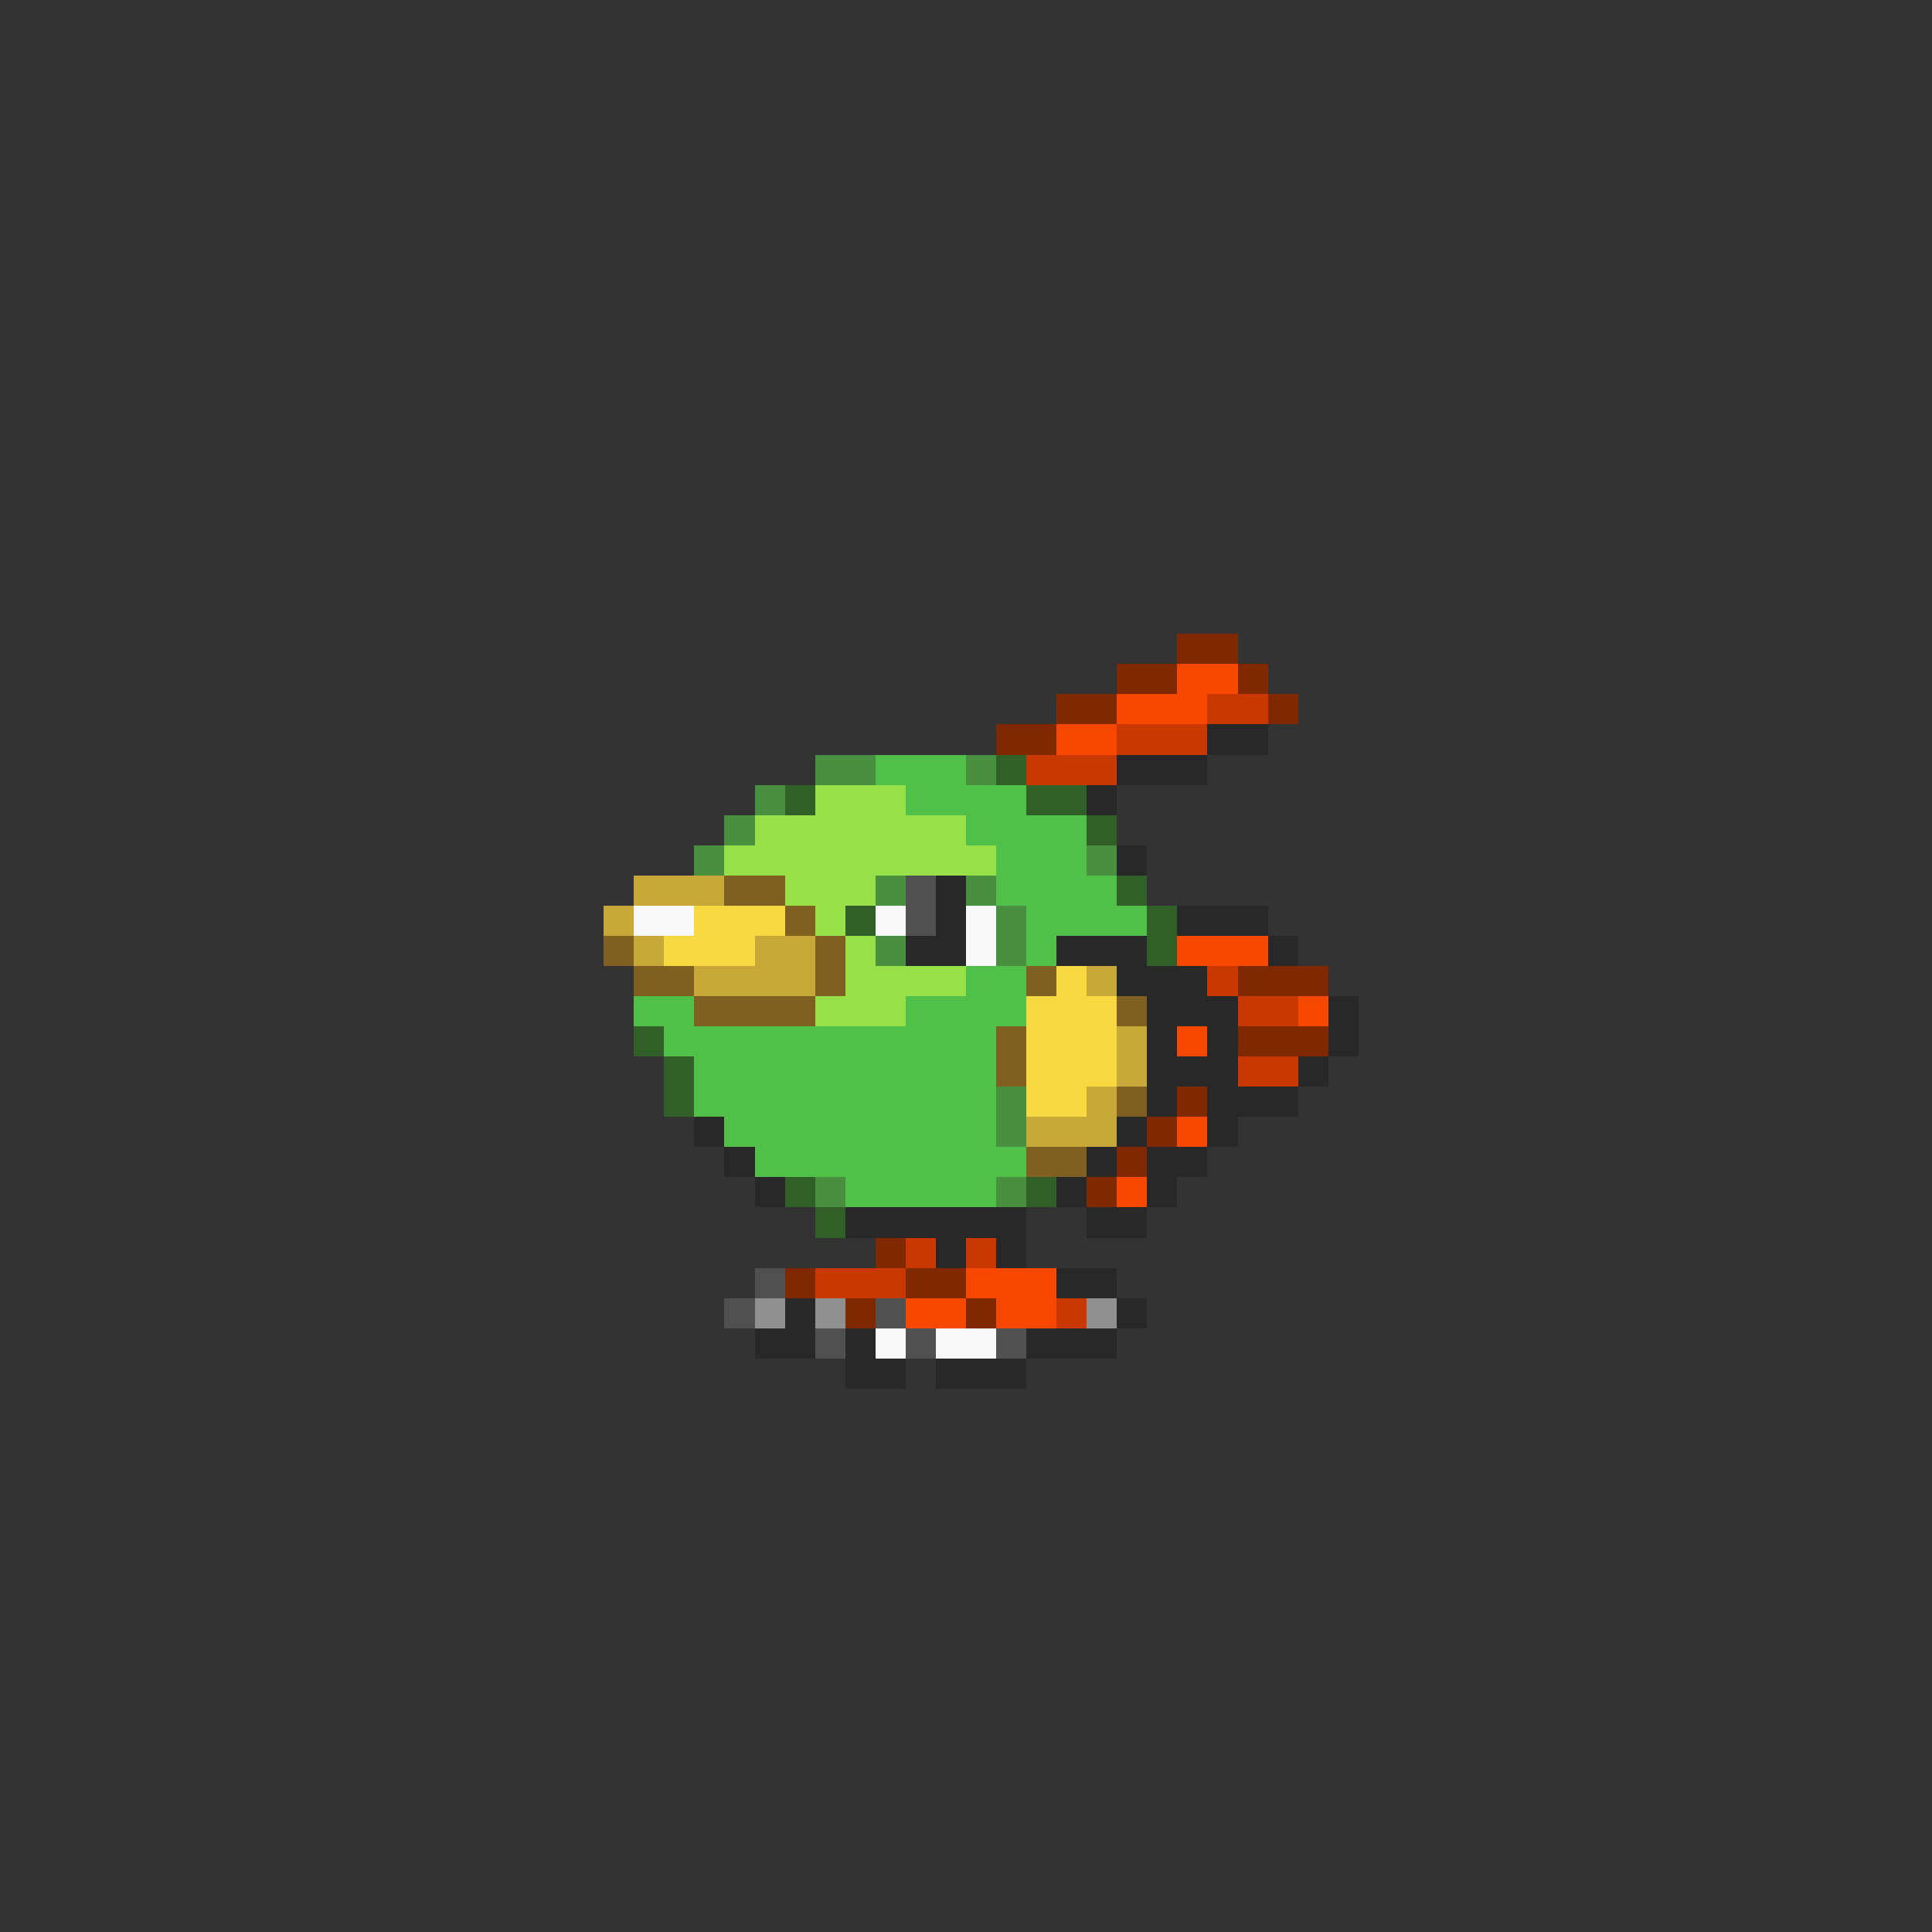 <svg xmlns="http://www.w3.org/2000/svg" viewBox="0 -0.5 64 64" shape-rendering="crispEdges">
<rect x="0" y="-0.5" width="64" height="64" fill="#333333" stroke="none"/>
<path stroke="#802800" d="M39 21h2M37 22h2M41 22h1M35 23h2M42 23h1M33 24h2M41 32h3M41 34h3M39 36h1M38 37h1M37 38h1M36 39h1M29 41h1M26 42h1M30 42h2M28 43h1M32 43h1" />
<path stroke="#f84800" d="M39 22h2M37 23h3M35 24h2M39 31h3M43 33h1M39 34h1M39 37h1M37 39h1M32 42h3M30 43h2M33 43h2" />
<path stroke="#c83800" d="M40 23h2M37 24h3M34 25h3M40 32h1M41 33h2M41 35h2M30 41h1M32 41h1M27 42h3M35 43h1" />
<path stroke="#282828" d="M40 24h2M37 25h3M36 26h1M37 28h1M31 29h1M31 30h1M39 30h3M30 31h2M35 31h3M42 31h1M37 32h3M38 33h3M44 33h1M38 34h1M40 34h1M44 34h1M38 35h3M43 35h1M38 36h1M40 36h3M23 37h1M37 37h1M40 37h1M24 38h1M36 38h1M38 38h2M25 39h1M35 39h1M38 39h1M28 40h6M36 40h2M31 41h1M33 41h1M35 42h2M26 43h1M37 43h1M25 44h2M28 44h1M34 44h3M28 45h2M31 45h3" />
<path stroke="#489040" d="M27 25h2M32 25h1M25 26h1M24 27h1M23 28h1M36 28h1M29 29h1M32 29h1M33 30h1M29 31h1M33 31h1M33 36h1M33 37h1M27 39h1M33 39h1" />
<path stroke="#50c048" d="M29 25h3M30 26h4M32 27h4M33 28h3M33 29h4M34 30h4M34 31h1M32 32h2M21 33h2M30 33h4M22 34h11M23 35h10M23 36h10M24 37h9M25 38h9M28 39h5" />
<path stroke="#306028" d="M33 25h1M26 26h1M34 26h2M36 27h1M37 29h1M28 30h1M38 30h1M38 31h1M21 34h1M22 35h1M22 36h1M26 39h1M34 39h1M27 40h1" />
<path stroke="#98e048" d="M27 26h3M25 27h7M24 28h9M26 29h3M27 30h1M28 31h1M28 32h4M27 33h3" />
<path stroke="#c8a838" d="M21 29h3M20 30h1M21 31h1M25 31h2M23 32h4M36 32h1M37 34h1M37 35h1M36 36h1M34 37h3" />
<path stroke="#806020" d="M24 29h2M26 30h1M20 31h1M27 31h1M21 32h2M27 32h1M34 32h1M23 33h4M37 33h1M33 34h1M33 35h1M37 36h1M34 38h2" />
<path stroke="#505050" d="M30 29h1M30 30h1M25 42h1M24 43h1M29 43h1M27 44h1M30 44h1M33 44h1" />
<path stroke="#f8f8f8" d="M21 30h2M29 30h1M32 30h1M32 31h1M29 44h1M31 44h2" />
<path stroke="#f8d840" d="M23 30h3M22 31h3M35 32h1M34 33h3M34 34h3M34 35h3M34 36h2" />
<path stroke="#909090" d="M25 43h1M27 43h1M36 43h1" />
</svg>